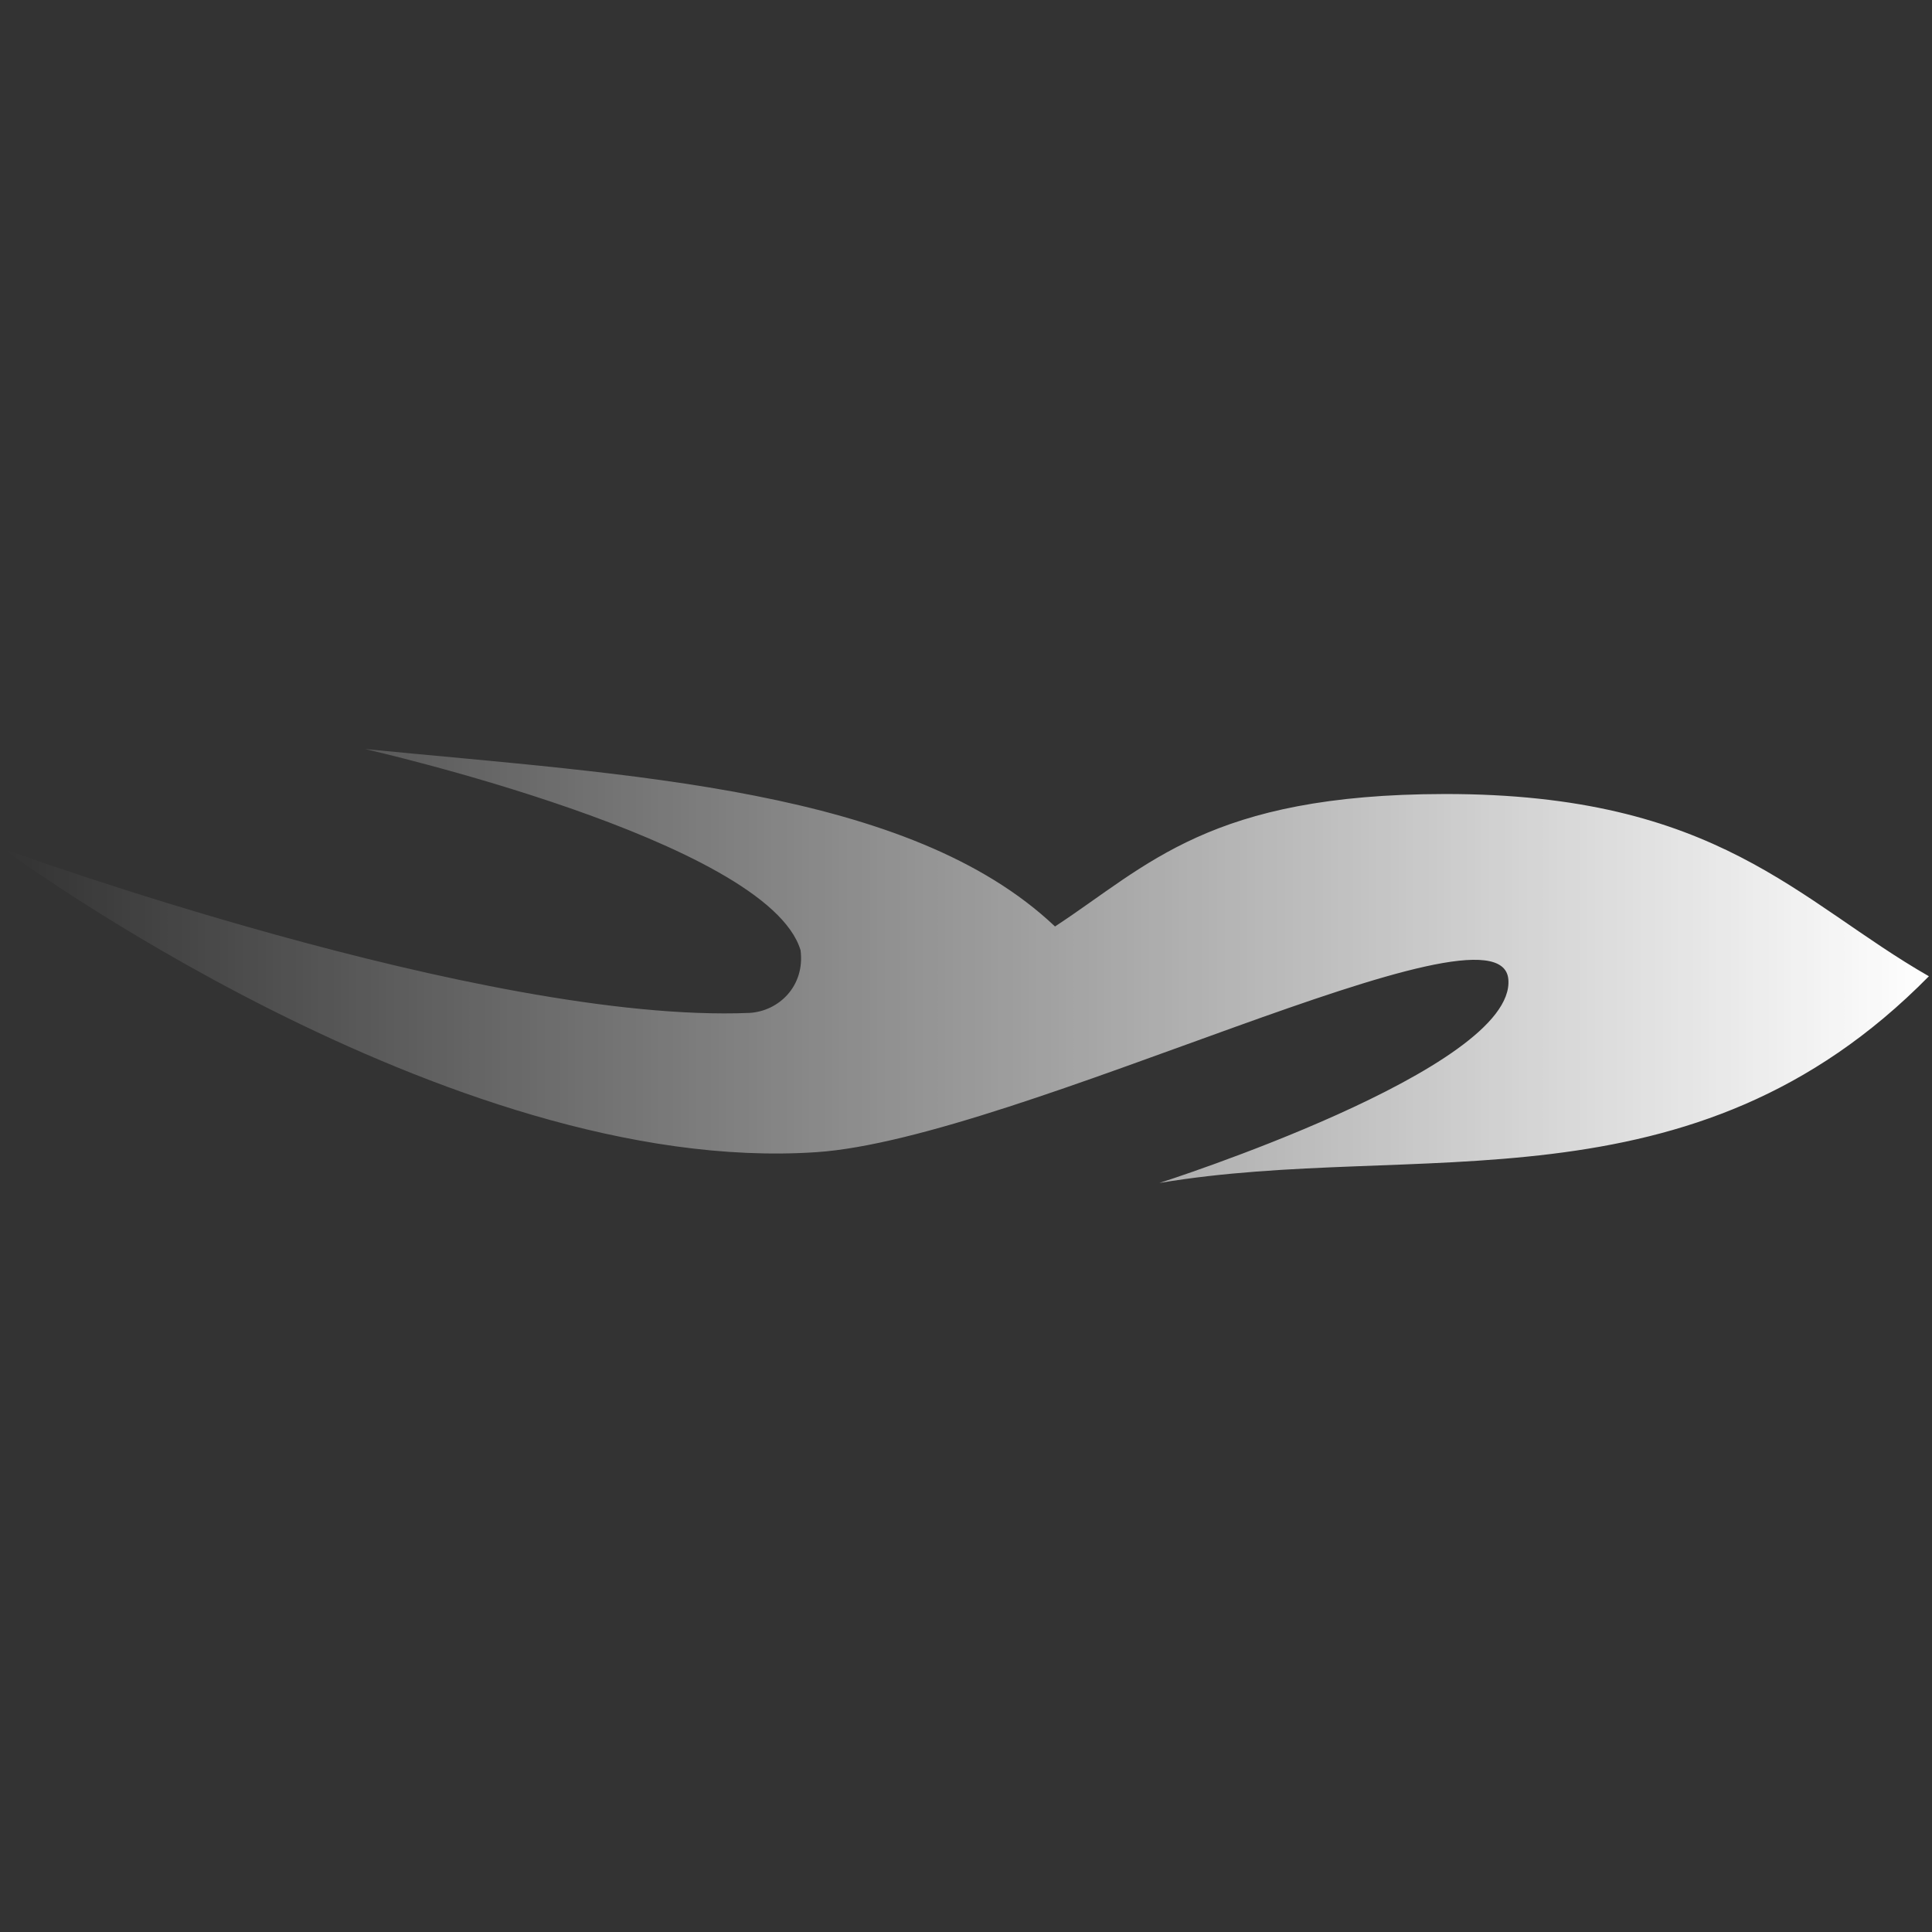 <?xml version="1.0" encoding="UTF-8" standalone="no"?>
<!-- Created with Inkscape (http://www.inkscape.org/) -->

<svg
   xmlns:dc="http://purl.org/dc/elements/1.1/"
   xmlns:cc="http://creativecommons.org/ns#"
   xmlns:rdf="http://www.w3.org/1999/02/22-rdf-syntax-ns#"
   xmlns:svg="http://www.w3.org/2000/svg"
   xmlns="http://www.w3.org/2000/svg"
   xmlns:xlink="http://www.w3.org/1999/xlink"
   xmlns:sodipodi="http://sodipodi.sourceforge.net/DTD/sodipodi-0.dtd"
   xmlns:inkscape="http://www.inkscape.org/namespaces/inkscape"
   width="256"
   height="256"
   viewBox="0 0 67.733 67.733"
   version="1.1"
   id="svg9225"
   inkscape:version="0.92.2 (5c3e80d, 2017-08-06)"
   sodipodi:docname="fear_spear_proj.svg">
  <rect x="0" y="0" width="67.733" height="67.733" fill="#333333" stroke="none"/>
  <defs
     id="defs9219">
    <linearGradient
       inkscape:collect="always"
       id="linearGradient9876">
      <stop
         id="stop9874"
         offset="0"
         style="stop-color:#ffffff;stop-opacity:0" />
      <stop
         id="stop9872"
         offset="1"
         style="stop-color:#ffffff;stop-opacity:1" />
    </linearGradient>
    <linearGradient
       inkscape:collect="always"
       xlink:href="#linearGradient9876"
       id="linearGradient9878"
       x1="145.283"
       y1="231.893"
       x2="189.744"
       y2="231.893"
       gradientUnits="userSpaceOnUse"
       gradientTransform="matrix(1.519,0,0,1.519,-220.516,-89.014)" />
  </defs>
  <sodipodi:namedview
     id="base"
     pagecolor="#ffffff"
     bordercolor="#666666"
     borderopacity="1.0"
     inkscape:pageopacity="0.0"
     inkscape:pageshadow="2"
     inkscape:zoom="2.8"
     inkscape:cx="149.62719"
     inkscape:cy="132.46091"
     inkscape:document-units="mm"
     inkscape:current-layer="layer1"
     showgrid="false"
     inkscape:pagecheckerboard="true"
     units="px"
     inkscape:window-width="1920"
     inkscape:window-height="1017"
     inkscape:window-x="-8"
     inkscape:window-y="-8"
     inkscape:window-maximized="1" />
  <g
     inkscape:label="Layer 1"
     inkscape:groupmode="layer"
     id="layer1"
     transform="translate(0,-229.267)">
    <path
       style="fill:url(#linearGradient9878);fill-opacity:1;stroke:none;stroke-width:0.402;stroke-linecap:butt;stroke-linejoin:round;stroke-miterlimit:4;stroke-dasharray:none;stroke-opacity:1"
       d="m 12.796,255.527 c 0,0 14.109,3.19 15.27,7.053 0.162,1.261 -0.766,2.139 -1.789,2.198 -9.324,0.386 -26.169,-5.754 -26.169,-5.754 0,0 15.562,11.512 28.519,10.636 7.074,-0.478 23.979,-9.21 24.253,-6.06 0.274,3.15 -12.233,7.14 -12.233,7.14 9.025,-1.519 18.647,1.219 26.977,-7.247 -4.586,-2.625 -7.39,-6.401 -16.981,-6.389 -8.236,0.011 -10.382,2.497 -13.656,4.644 -5.117,-4.846 -14.894,-5.309 -24.193,-6.221 z"
       id="path9867"
       inkscape:connector-curvature="0"
       sodipodi:nodetypes="ccccscccccc" />
  </g>
</svg>
